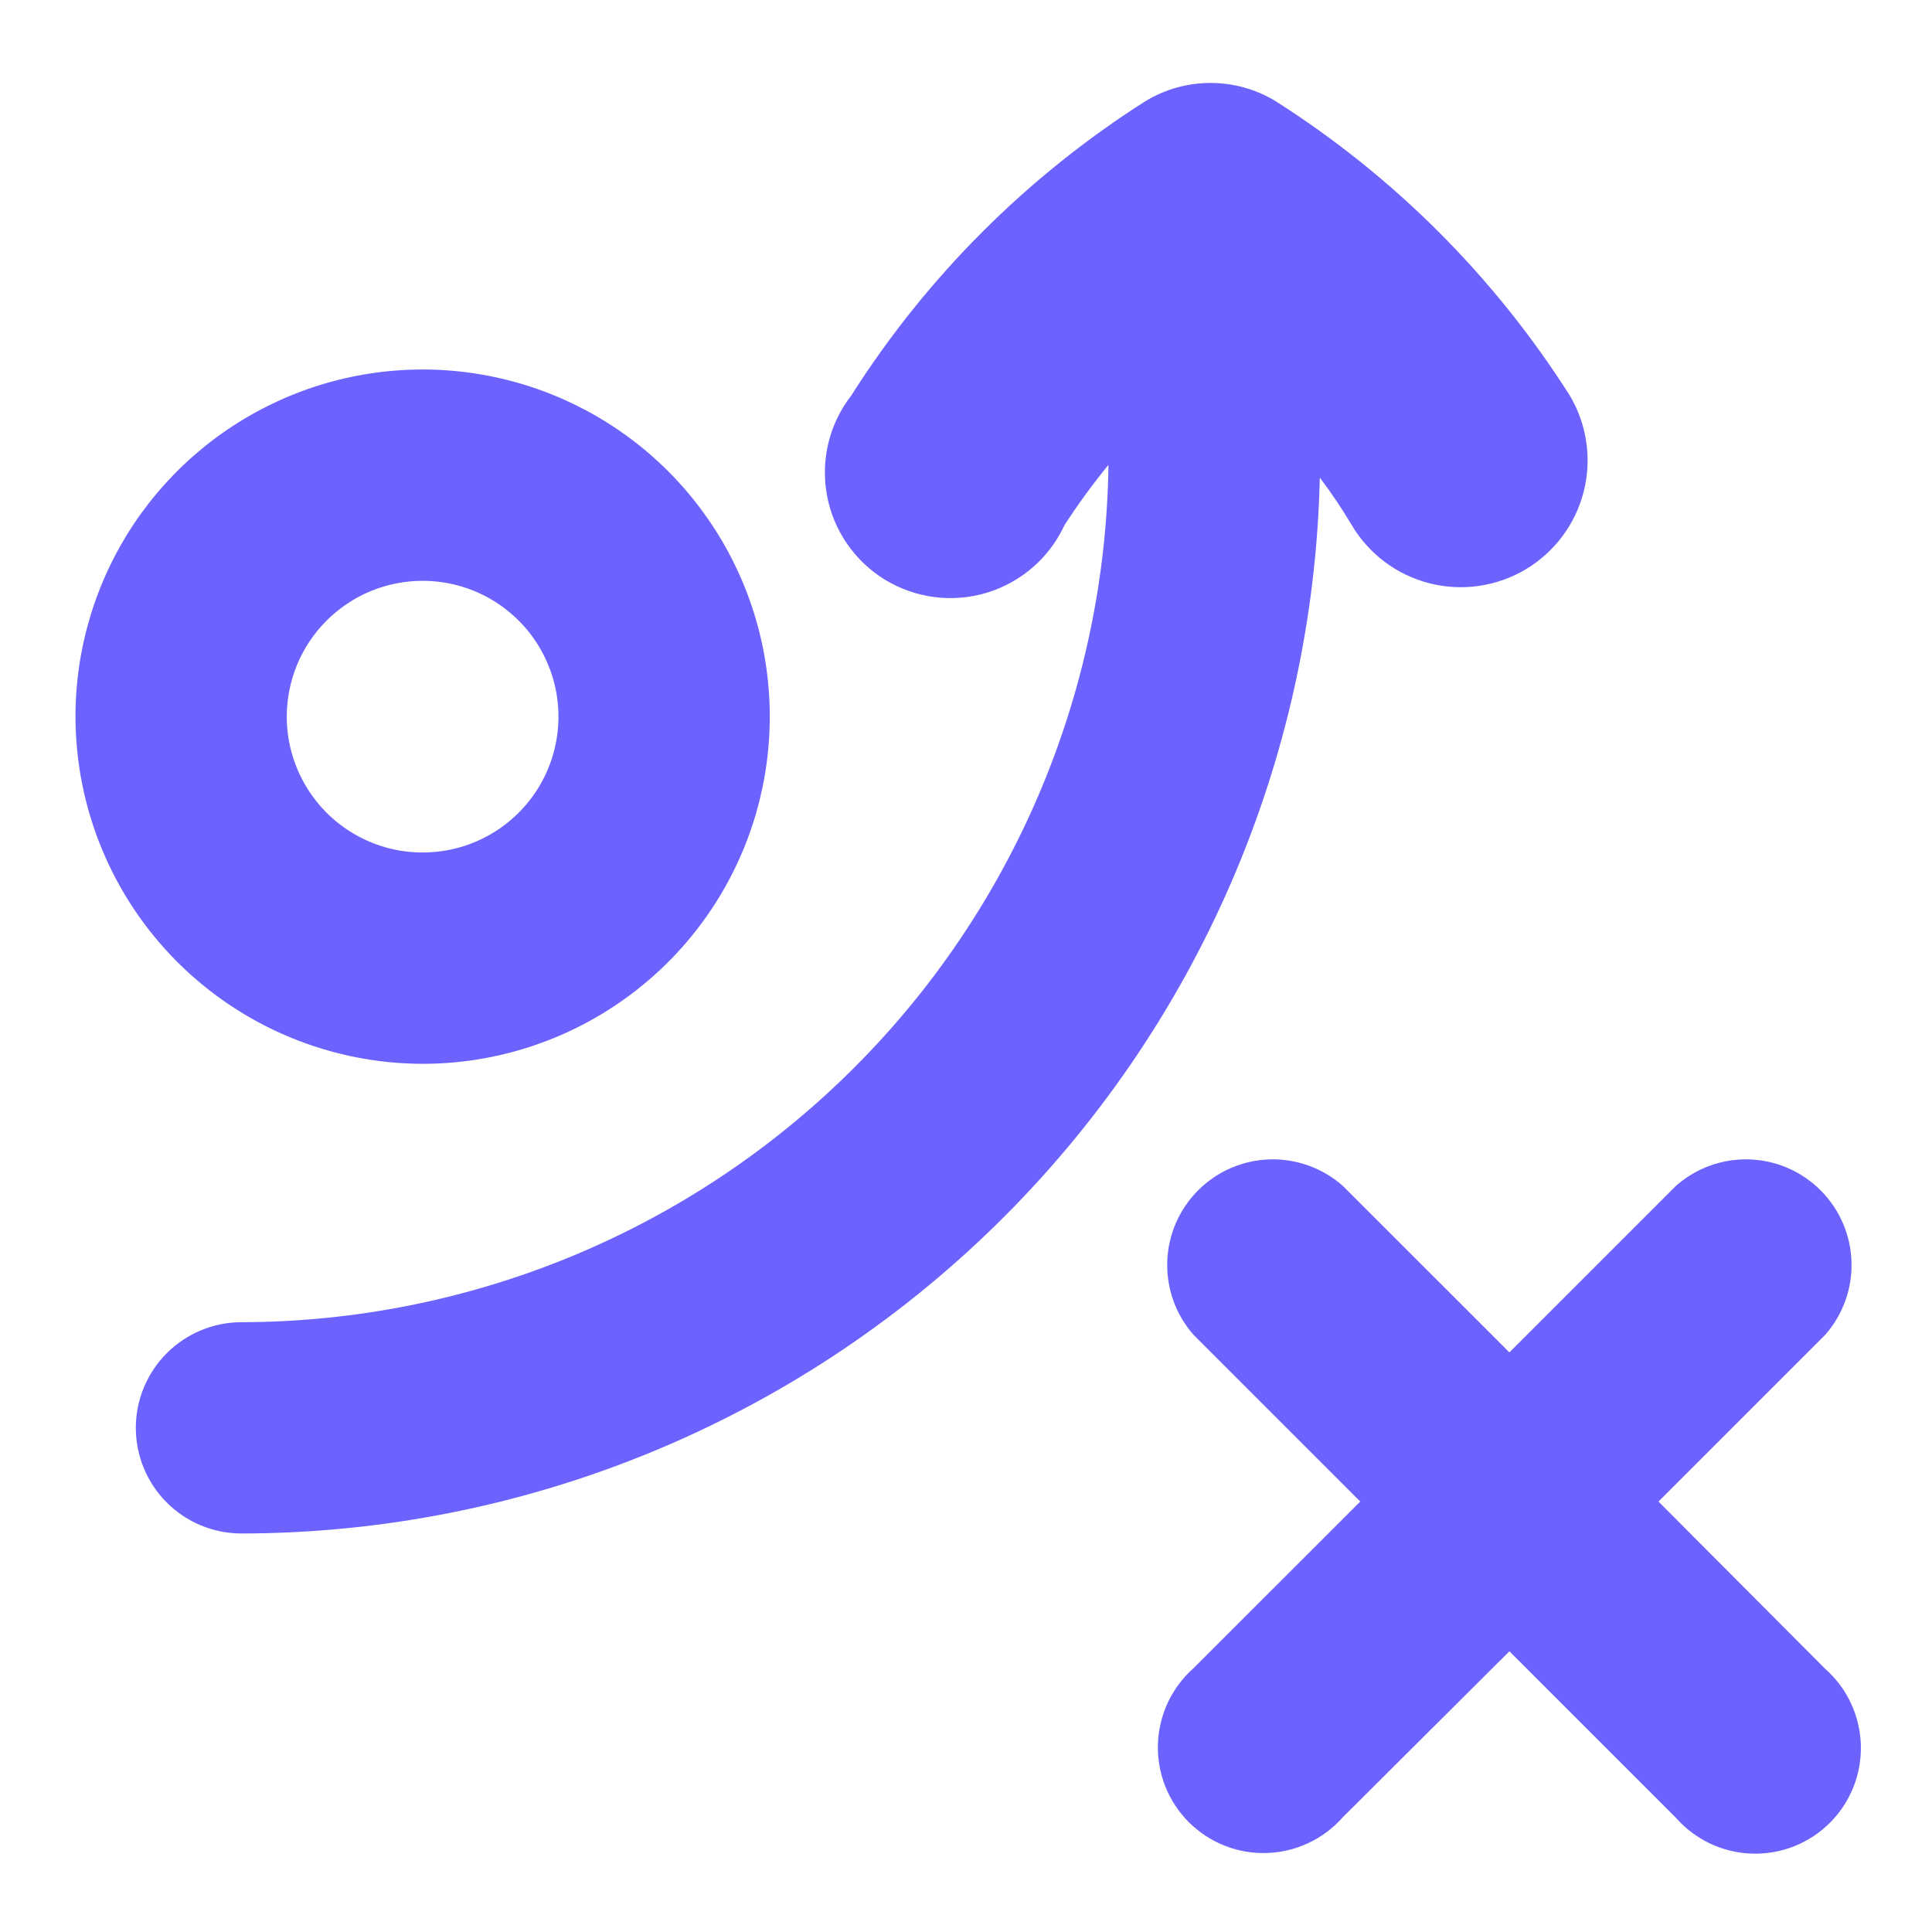 <svg viewBox="0 0 30 30" fill="none" xmlns="http://www.w3.org/2000/svg">
<path d="M25.753 23.316L28.341 20.728C28.617 20.415 28.763 20.009 28.75 19.592C28.737 19.174 28.565 18.778 28.27 18.483C27.975 18.188 27.579 18.016 27.162 18.003C26.744 17.99 26.338 18.137 26.025 18.413L23.438 21L20.85 18.413C20.537 18.137 20.131 17.99 19.713 18.003C19.296 18.016 18.9 18.188 18.605 18.483C18.31 18.778 18.138 19.174 18.125 19.592C18.112 20.009 18.258 20.415 18.534 20.728L21.122 23.316L18.534 25.903C18.366 26.051 18.23 26.233 18.135 26.435C18.04 26.638 17.987 26.858 17.98 27.082C17.973 27.306 18.012 27.529 18.094 27.738C18.177 27.946 18.301 28.135 18.459 28.294C18.618 28.452 18.807 28.577 19.015 28.659C19.224 28.742 19.447 28.781 19.671 28.773C19.895 28.767 20.115 28.714 20.318 28.618C20.521 28.523 20.702 28.387 20.85 28.219L23.438 25.641L26.025 28.228C26.173 28.396 26.354 28.532 26.557 28.628C26.76 28.723 26.98 28.776 27.204 28.783C27.428 28.79 27.651 28.751 27.86 28.669C28.068 28.586 28.257 28.462 28.416 28.303C28.574 28.145 28.698 27.956 28.781 27.747C28.863 27.539 28.902 27.316 28.895 27.092C28.888 26.868 28.835 26.647 28.74 26.445C28.645 26.242 28.509 26.061 28.341 25.913L25.753 23.316ZM6.562 16.519C7.629 16.519 8.671 16.203 9.557 15.61C10.444 15.018 11.135 14.176 11.543 13.191C11.951 12.206 12.057 11.122 11.85 10.076C11.642 9.031 11.128 8.07 10.374 7.316C9.62 6.563 8.66 6.049 7.614 5.841C6.568 5.633 5.485 5.74 4.5 6.148C3.515 6.556 2.673 7.247 2.08 8.133C1.488 9.02 1.172 10.062 1.172 11.128C1.174 12.557 1.743 13.927 2.753 14.937C3.764 15.948 5.134 16.516 6.562 16.519ZM6.562 9.019C6.98 9.019 7.388 9.142 7.734 9.374C8.081 9.606 8.352 9.935 8.511 10.321C8.671 10.706 8.713 11.13 8.631 11.54C8.55 11.949 8.349 12.325 8.054 12.62C7.759 12.915 7.383 13.116 6.974 13.197C6.565 13.278 6.141 13.237 5.755 13.077C5.37 12.917 5.04 12.647 4.809 12.3C4.577 11.953 4.453 11.545 4.453 11.128C4.453 10.569 4.675 10.032 5.071 9.637C5.467 9.241 6.003 9.019 6.562 9.019ZM20.991 8.156C21.258 8.605 21.692 8.929 22.199 9.058C22.705 9.186 23.242 9.108 23.691 8.841C24.139 8.573 24.464 8.139 24.592 7.632C24.72 7.126 24.642 6.589 24.375 6.141C23.205 4.298 21.643 2.736 19.8 1.566C19.497 1.384 19.15 1.288 18.797 1.288C18.444 1.288 18.097 1.384 17.794 1.566C15.951 2.736 14.389 4.298 13.219 6.141C13.05 6.358 12.929 6.608 12.864 6.875C12.799 7.141 12.791 7.419 12.841 7.689C12.89 7.959 12.996 8.216 13.152 8.442C13.308 8.669 13.509 8.86 13.744 9.003C13.979 9.145 14.241 9.237 14.514 9.272C14.786 9.306 15.063 9.283 15.326 9.203C15.588 9.123 15.832 8.988 16.039 8.808C16.246 8.628 16.413 8.406 16.528 8.156C16.739 7.831 16.967 7.518 17.212 7.219C17.166 10.761 15.728 14.143 13.209 16.633C10.69 19.124 7.292 20.524 3.75 20.531C3.315 20.531 2.898 20.704 2.59 21.012C2.282 21.32 2.109 21.737 2.109 22.172C2.109 22.607 2.282 23.024 2.59 23.332C2.898 23.64 3.315 23.812 3.75 23.812C8.129 23.806 12.332 22.088 15.461 19.024C18.59 15.96 20.396 11.794 20.494 7.416C20.673 7.653 20.839 7.9 20.991 8.156Z" fill="#6C63FF"/>
</svg>
